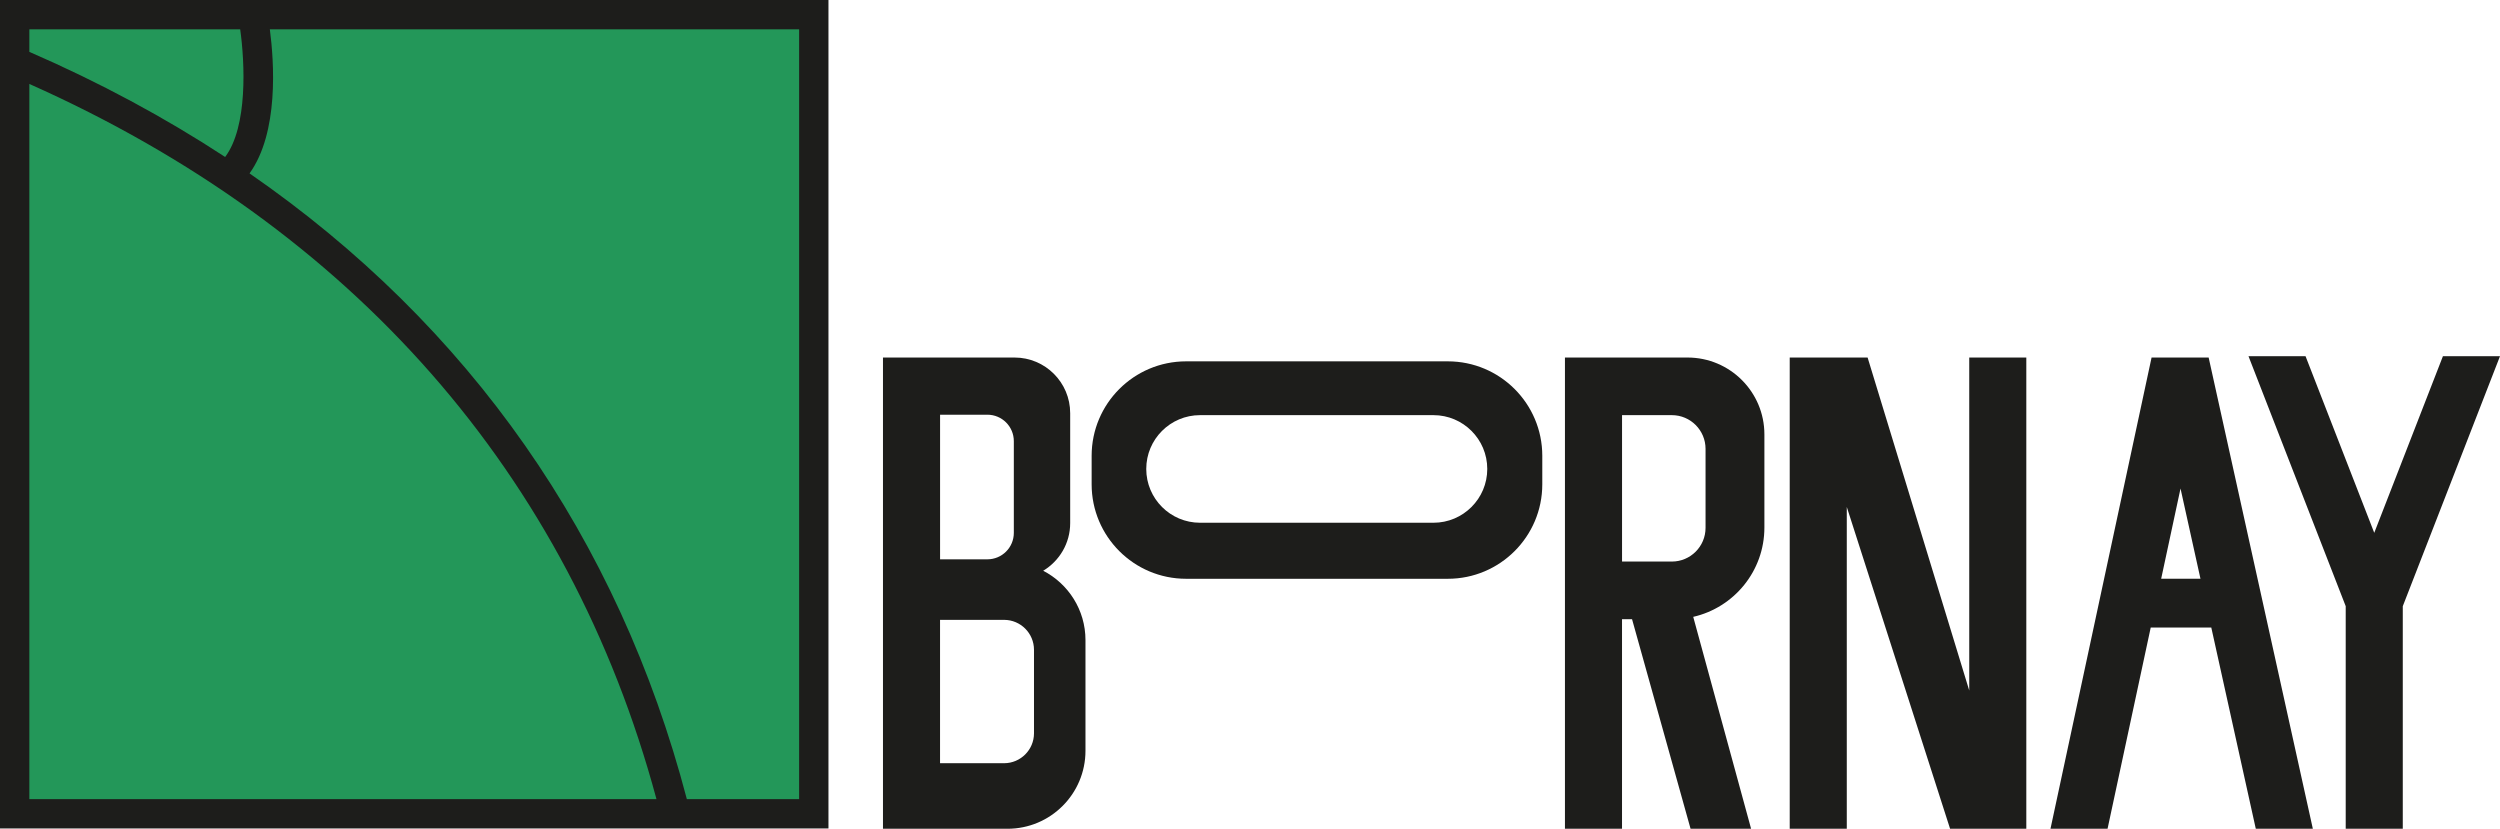 <?xml version="1.0" encoding="UTF-8"?>
<svg id="Capa_2" data-name="Capa 2" xmlns="http://www.w3.org/2000/svg" viewBox="0 0 917.27 304.08">
  <defs>
    <style>
      .cls-1 {
        fill: #239759;
      }

      .cls-2 {
        fill: #1d1d1b;
      }
    </style>
  </defs>
  <g id="Capa_2-2" data-name="Capa 2">
    <g>
      <rect class="cls-1" x="5.39" y="5.39" width="293.2" height="293.2"/>
      <path class="cls-2" d="m0,0v303.97h303.97V0H0Zm88.13,10.77c1.72,12.37,2.81,35.68-5.52,46.83C60.48,43.1,36.51,30.21,10.77,19.03v-8.26h77.36ZM10.77,30.8c118.69,52.86,198.03,143.34,230.09,262.4H10.77V30.8Zm282.43,262.4h-41.19c-25.14-95.9-79.92-173.9-160.45-229.58,10.81-15.02,9.02-40.88,7.45-52.85h194.19v282.43Z"/>
      <path class="cls-2" d="m531.22,132.58h-96.03c-19.14,0-34.66,15.52-34.66,34.66v10.46c0,19.14,15.52,34.66,34.66,34.66h96.03c19.14,0,34.66-15.52,34.66-34.66v-10.46c0-19.14-15.52-34.66-34.66-34.66Zm14.47,39.48c0,10.9-8.84,19.74-19.74,19.74h-85.64c-10.9,0-19.74-8.84-19.74-19.74h0c0-10.9,8.84-19.74,19.74-19.74h85.64c10.9,0,19.74,8.84,19.74,19.74h0Z"/>
      <polygon class="cls-2" points="896.33 130.69 871.13 195.5 845.92 130.69 824.99 130.69 860.66 222.42 860.66 304.08 881.6 304.08 881.6 222.42 917.27 130.69 896.33 130.69"/>
      <path class="cls-2" d="m827.66,304.08h20.94s-38.23-172.9-38.23-172.9h-20.94l-37.09,172.9h20.94l15.84-73.84h22.22l16.33,73.84Zm-34.71-91.73l7.1-33.11,7.32,33.11h-14.43Z"/>
      <path class="cls-2" d="m382.75,209.42c5.93-3.57,9.91-10.05,9.91-17.48v-40.34c0-11.28-9.14-20.42-20.42-20.42h-27.84s-20.43,0-20.43,0v172.9h20.94s24.74,0,24.74,0c15.81,0,28.62-12.81,28.62-28.62v-40.6c0-11.09-6.31-20.69-15.52-25.45Zm-10.77-47.55v33.65c0,5.36-4.34,9.7-9.7,9.7h-17.36v-53.06h17.36c5.36,0,9.7,4.34,9.7,9.7Zm7.4,107.18c0,6.06-4.92,10.98-10.98,10.98h-23.49v-52.6h23.49c6.06,0,10.98,4.92,10.98,10.98v30.64Z"/>
      <polygon class="cls-2" points="722.53 131.18 722.53 253.36 685.24 131.18 677.6 131.18 660 131.18 656.66 131.18 656.66 304.08 677.6 304.08 677.6 186.01 715.5 304.08 722.53 304.08 738.01 304.08 743.47 304.08 743.47 131.18 722.53 131.18"/>
      <path class="cls-2" d="m647.37,193.56v-34.17c0-15.58-12.63-28.21-28.21-28.21h-24.03s-20.94,0-20.94,0v172.9h20.94v-76.89h3.68l21.47,76.89h22.21l-21.23-77.75c14.95-3.42,26.11-16.79,26.11-32.77Zm-21.59.11c0,6.83-5.54,12.37-12.37,12.37h-18.27v-53.72h18.27c6.83,0,12.37,5.54,12.37,12.37v28.98Z"/>
    </g>
  </g>
</svg>